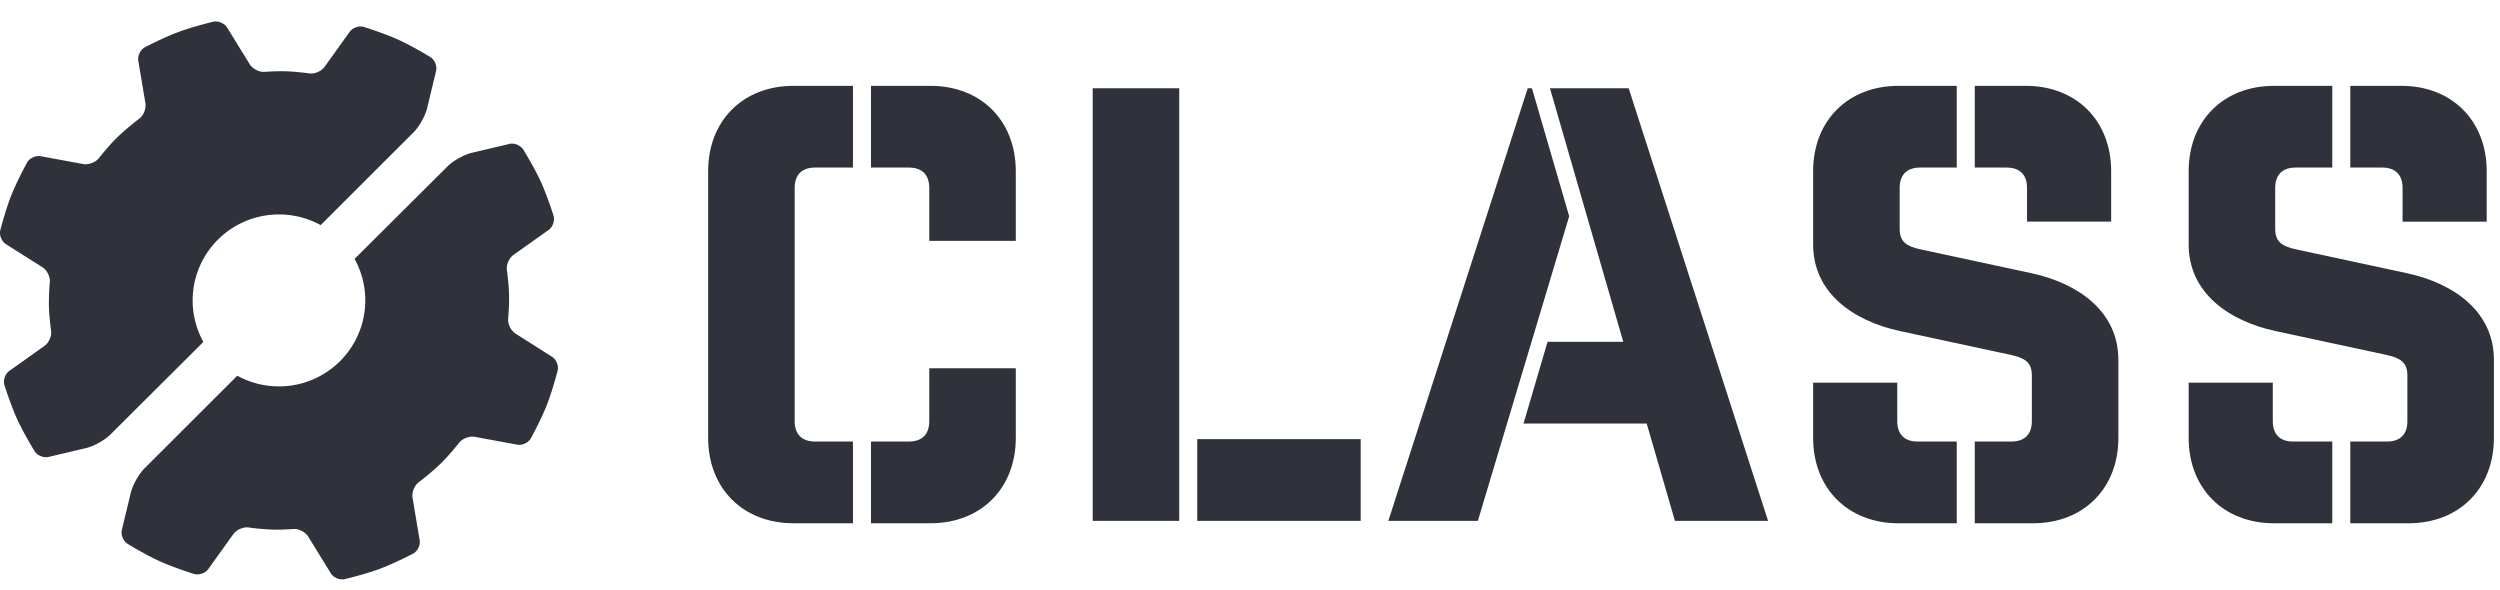 <svg width="233" height="55" xmlns="http://www.w3.org/2000/svg"><g fill="#2F313B" fill-rule="evenodd"><path d="M47.457 13.414c.481-.114 1.08.133 1.329.555 0 0 1.014 1.646 1.617 2.959.598 1.308 1.178 3.144 1.178 3.144.153.466-.048 1.073-.452 1.36l-3.275 2.329c-.404.283-.677.91-.615 1.395 0 0 .179 1.243.207 2.31a22.433 22.433 0 01-.088 2.264c-.035.49.27 1.098.69 1.362l3.392 2.154c.419.262.654.858.524 1.33 0 0-.483 1.87-1.014 3.213-.531 1.339-1.454 3.028-1.454 3.028-.229.438-.809.715-1.296.624l-3.952-.729c-.487-.087-1.13.15-1.441.53 0 0-.827 1.06-1.635 1.867-.902.898-2.17 1.856-2.17 1.856-.386.3-.636.938-.553 1.425l.664 3.95c.084.484-.206 1.058-.645 1.277 0 0-1.718.893-3.077 1.4-1.353.503-3.234.951-3.234.951-.475.123-1.07-.122-1.328-.542l-2.102-3.414c-.259-.42-.87-.735-1.36-.71 0 0-1.079.088-2.063.053a22.07 22.07 0 01-2.145-.196c-.489-.063-1.116.21-1.406.613l-2.338 3.26c-.289.402-.9.604-1.368.45 0 0-1.846-.578-3.165-1.177-1.322-.6-2.969-1.607-2.969-1.607-.422-.254-.668-.844-.554-1.323l.835-3.463c.176-.718.739-1.725 1.26-2.246l8.66-8.649c3.058 1.681 6.978 1.231 9.573-1.353a7.99 7.99 0 001.36-9.534l8.673-8.636c.524-.522 1.533-1.082 2.256-1.253l3.48-.823v-.004zM4.542 42.584c-.482.115-1.078-.133-1.33-.555 0 0-1.012-1.646-1.611-2.959-.598-1.307-1.178-3.144-1.178-3.144-.158-.466.045-1.073.448-1.36l3.275-2.329c.405-.283.679-.91.619-1.395 0 0-.181-1.243-.207-2.31a22.21 22.21 0 01.088-2.264c.035-.49-.273-1.098-.691-1.362L.556 22.758c-.416-.267-.65-.864-.52-1.338 0 0 .483-1.868 1.014-3.209.531-1.34 1.456-3.032 1.456-3.032.229-.43.809-.71 1.294-.618l3.955.728c.486.091 1.13-.149 1.442-.528 0 0 .826-1.058 1.635-1.867.902-.896 2.17-1.852 2.17-1.852.386-.303.632-.942.551-1.428l-.664-3.948c-.081-.487.207-1.061.65-1.278 0 0 1.714-.893 3.072-1.4 1.355-.508 3.23-.958 3.23-.958.479-.118 1.073.122 1.333.546l2.103 3.414c.258.42.868.735 1.357.707 0 0 1.08-.084 2.064-.053 1.014.035 2.145.2 2.145.2.489.061 1.116-.21 1.406-.613l2.338-3.261c.289-.403.9-.604 1.368-.448 0 0 1.846.577 3.165 1.178 1.318.595 2.965 1.603 2.965 1.603.422.249.672.84.556 1.32l-.833 3.463c-.176.718-.739 1.723-1.261 2.245l-8.66 8.648c-3.059-1.68-6.98-1.23-9.574 1.355a7.988 7.988 0 00-1.359 9.534l-8.672 8.638c-.528.521-1.535 1.085-2.256 1.253l-3.486.823.002.002z" fill-rule="nonzero"/><path d="M79.496 15.616h-3.528c-1.232 0-1.904.672-1.904 1.904v21.728c0 1.232.672 1.904 1.904 1.904h3.528v7.616h-5.544c-4.704 0-7.952-3.248-7.952-7.952V15.952C66 11.248 69.248 8 73.952 8h5.544v7.616zM81.176 8h5.544c4.704 0 7.952 3.248 7.952 7.952v6.496h-8.064V17.52c0-1.232-.672-1.904-1.904-1.904h-3.528V8zm0 33.152h3.528c1.232 0 1.904-.672 1.904-1.904V34.32h8.064v6.496c0 4.704-3.248 7.952-7.952 7.952h-5.544v-7.616zM101.84 8.224h8.064v40.32h-8.064V8.224zm24.976 32.704v7.616h-15.232v-7.616h15.232zm2.576 7.616l12.992-40.32h.392l3.472 11.928-8.512 28.392h-8.344zm26.712 0l-2.632-9.072h-11.48l2.24-7.616h7.056l-6.832-23.632h7.336l12.992 40.32h-8.68zm27.944-7.392h3.416c1.232 0 1.904-.672 1.904-1.904v-4.256c0-1.232-.672-1.624-1.904-1.904l-10.416-2.24c-4.368-.952-8.064-3.584-8.064-8.064v-6.832c0-4.704 3.248-7.952 7.952-7.952h5.432v7.616h-3.416c-1.232 0-1.904.672-1.904 1.904v3.808c0 1.232.672 1.624 1.904 1.904l10.416 2.24c4.368.952 8.064 3.584 8.064 8.064v7.28c0 4.704-3.248 7.952-7.952 7.952h-5.432v-7.616zm0-33.152h4.76c4.704 0 7.952 3.248 7.952 7.952v4.704h-7.84V17.52c0-1.232-.672-1.904-1.904-1.904h-2.968V8zm-1.68 40.768h-5.432c-4.704 0-7.952-3.248-7.952-7.952v-5.152h7.84v3.584c0 1.232.672 1.904 1.904 1.904h3.64v7.616zm36.68-7.616h3.416c1.232 0 1.904-.672 1.904-1.904v-4.256c0-1.232-.672-1.624-1.904-1.904l-10.416-2.24c-4.368-.952-8.064-3.584-8.064-8.064v-6.832c0-4.704 3.248-7.952 7.952-7.952h5.432v7.616h-3.416c-1.232 0-1.904.672-1.904 1.904v3.808c0 1.232.672 1.624 1.904 1.904l10.416 2.24c4.368.952 8.064 3.584 8.064 8.064v7.28c0 4.704-3.248 7.952-7.952 7.952h-5.432v-7.616zm0-33.152h4.76c4.704 0 7.952 3.248 7.952 7.952v4.704h-7.84V17.52c0-1.232-.672-1.904-1.904-1.904h-2.968V8zm-1.68 40.768h-5.432c-4.704 0-7.952-3.248-7.952-7.952v-5.152h7.84v3.584c0 1.232.672 1.904 1.904 1.904h3.64v7.616z"/></g></svg>